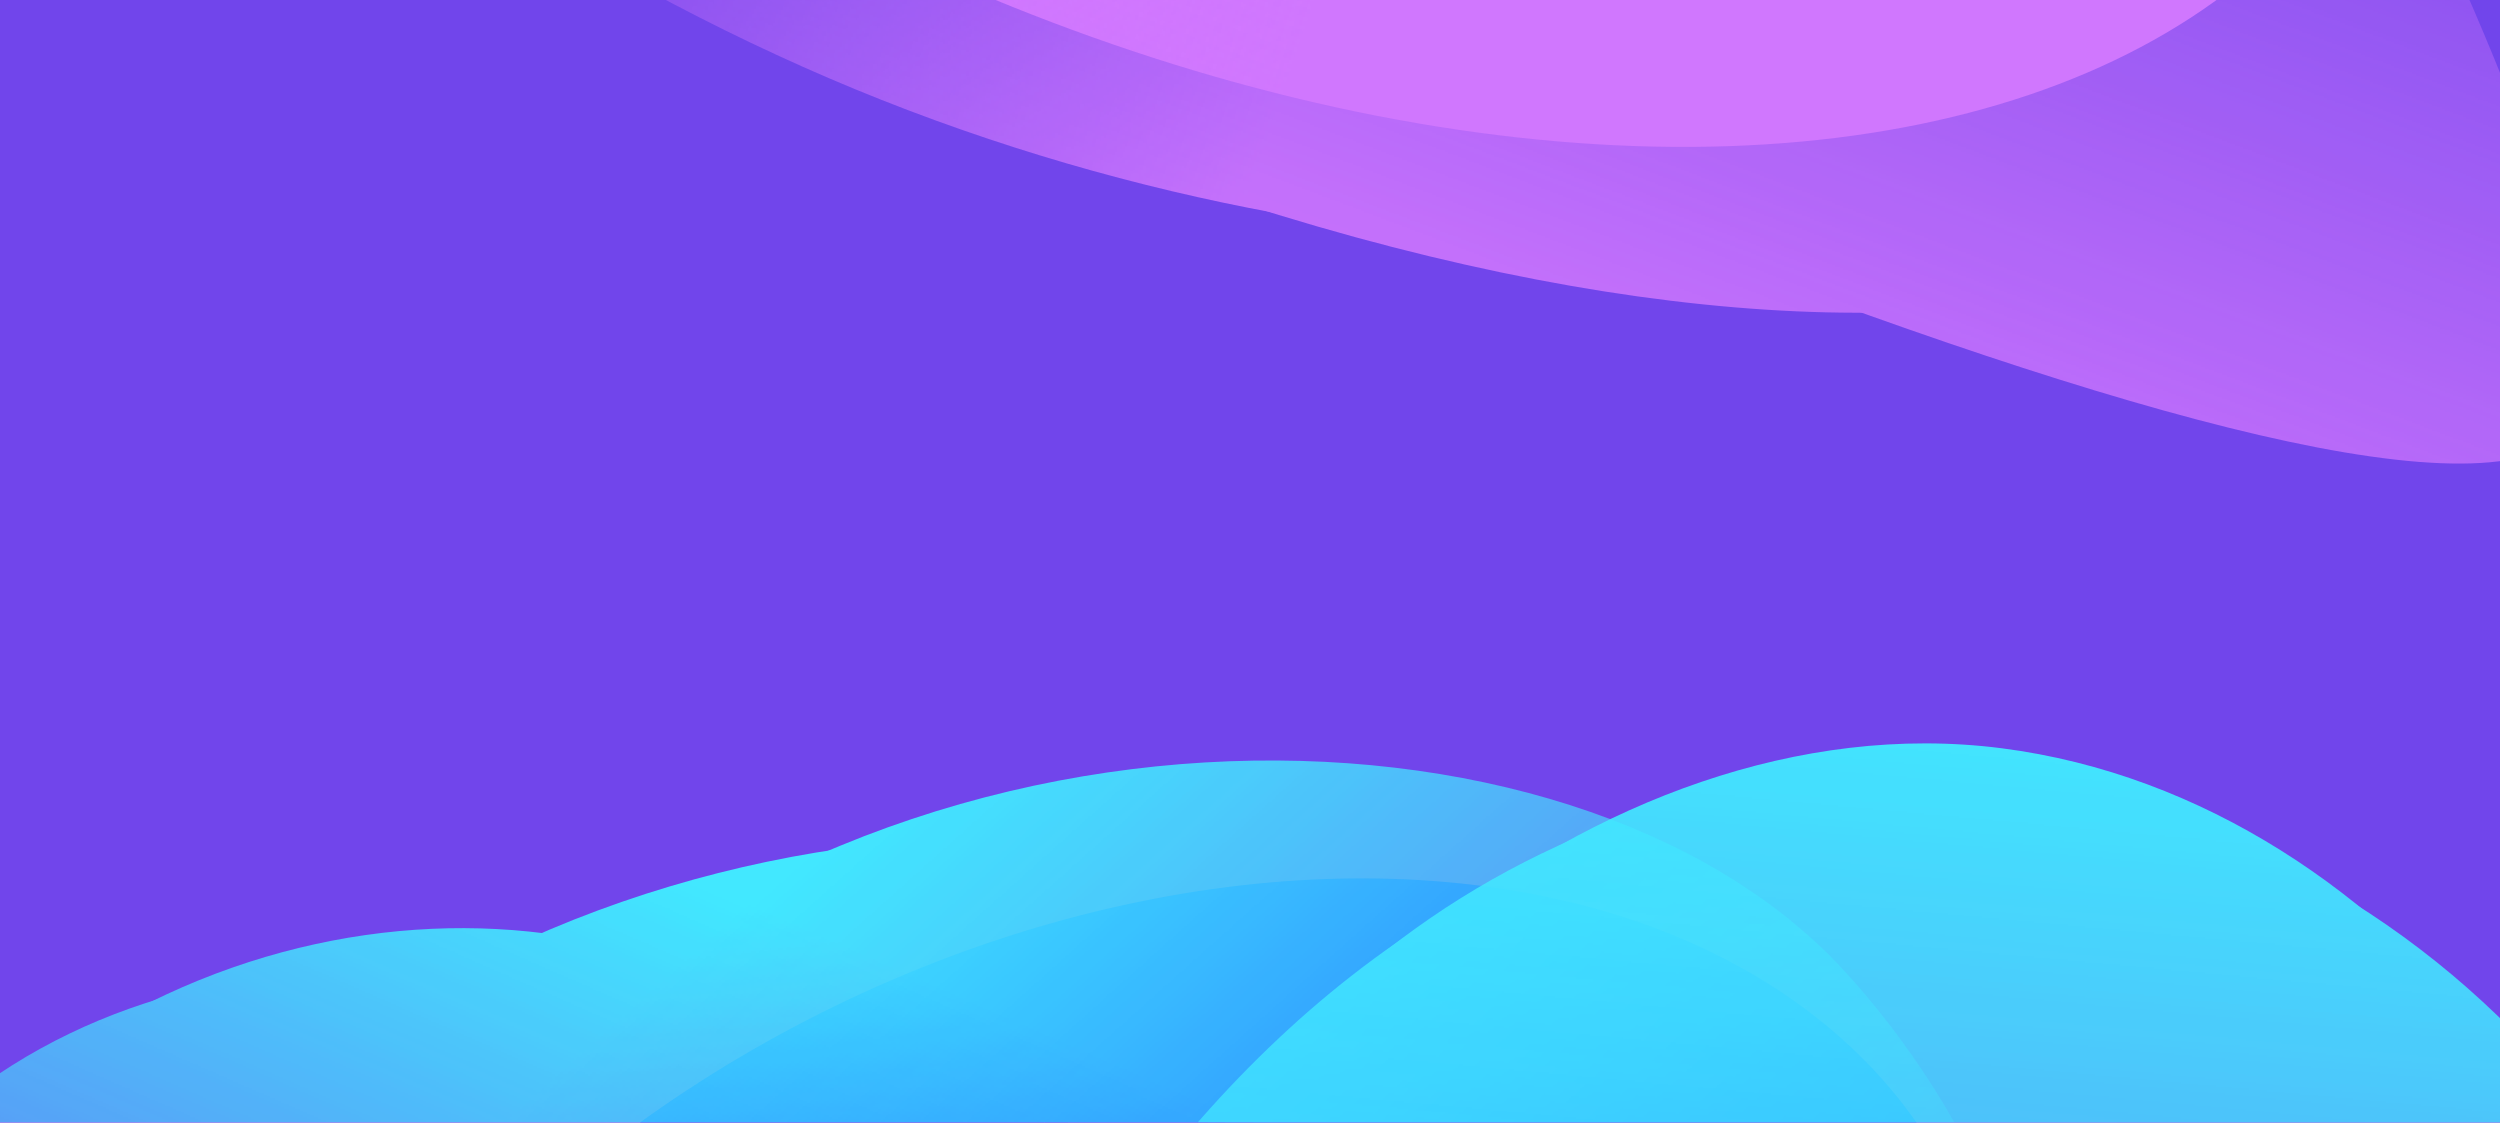 <svg width="1570" height="705" viewBox="0 0 1570 705" fill="none" xmlns="http://www.w3.org/2000/svg">
<g clip-path="url(#clip0_2805_3186)">
<rect width="1570" height="705" fill="#EDEDED"/>
<g clip-path="url(#clip1_2805_3186)">
<path d="M1577 829.999L-30 829.999L-30 -173.751L1577 -173.751L1577 829.999Z" fill="#6231E9"/>
<mask id="mask0_2805_3186" style="mask-type:alpha" maskUnits="userSpaceOnUse" x="-30" y="-174" width="1607" height="1004">
<path d="M1577 829.999L-30 829.999L-30 -173.751L1577 -173.751L1577 829.999Z" fill="#6231E9"/>
</mask>
<g mask="url(#mask0_2805_3186)">
<g filter="url(#filter0_f_2805_3186)">
<ellipse cx="873.159" cy="489.485" rx="873.159" ry="489.485" transform="matrix(-0.87 -0.411 0.375 -0.967 1320.57 330.462)" fill="#CB68FE"/>
</g>
<mask id="mask1_2805_3186" style="mask-type:alpha" maskUnits="userSpaceOnUse" x="-819" y="-1337" width="3072" height="2564">
<path d="M-818.395 47.043L-433.736 -1336.75L2252.2 -371.335L1852.32 1226.06L-818.395 47.043Z" fill="url(#paint0_linear_2805_3186)"/>
</mask>
<g mask="url(#mask1_2805_3186)">
<mask id="mask2_2805_3186" style="mask-type:alpha" maskUnits="userSpaceOnUse" x="-1448" y="-1746" width="3819" height="2800">
<path d="M2370.34 -256.794C2163.19 305.997 1898.75 1023.85 1892.01 1053.48L-1447.01 -434.764L-968.688 -1745.03L2370.34 -256.794Z" fill="url(#paint1_linear_2805_3186)"/>
</mask>
<g mask="url(#mask2_2805_3186)">
<path d="M504.103 41.908C152.515 -114.799 -94.179 -402.732 -50.329 -522.851C-6.479 -642.969 193.39 -737.168 570.615 -569.035C757.548 -485.717 1013.83 -464.85 1214.09 -306.045C1417.94 -144.386 1306.73 -3.472 1284.61 57.122C1240.76 177.24 855.692 198.615 504.103 41.908Z" fill="#CB68FE"/>
<g filter="url(#filter1_f_2805_3186)">
<path d="M512.071 11.304C135 -156.76 -92.817 -392.207 -55.125 -495.457C-17.433 -598.707 174.298 -670.795 551.368 -502.731C738.225 -419.447 991.28 -390.029 1194.51 -239.665C1401.39 -86.599 1298.6 31.318 1279.59 83.403C1241.89 186.653 889.141 179.368 512.071 11.304Z" fill="#CB68FE"/>
</g>
<g filter="url(#filter2_f_2805_3186)">
<path d="M486.188 17.46C63.566 -170.907 -187.061 -447.704 -140.591 -574.999C-94.122 -702.293 126.314 -798.275 548.937 -609.908C758.367 -516.563 1049.26 -503.486 1274.93 -329.194C1504.67 -151.771 1379.76 6.939 1356.32 71.153C1309.85 198.448 908.811 205.828 486.188 17.46Z" fill="#CB68FE"/>
</g>
<g filter="url(#filter3_f_2805_3186)">
<path d="M438.578 -15.98C-71.81 -279.77 -580.838 -644.079 -389.361 -786.494C-334.974 -935.476 -11.344 -978.493 495.507 -752.584C746.677 -640.635 1128.83 -659.097 1400.16 -451.902C1676.36 -240.986 1533.11 -68.579 1505.68 6.575C1477.49 236.837 1029.83 289.606 438.578 -15.98Z" fill="#CB68FE"/>
</g>
<g filter="url(#filter4_f_2805_3186)">
<path d="M303.586 -169.255C-242.161 -412.5 -641.917 -813.856 -588.742 -959.517C-535.568 -1105.18 -192.926 -1135.55 352.821 -892.302C623.265 -771.762 971.927 -680.994 1266.76 -465.246C1566.88 -245.623 1419.99 -80.109 1393.16 -6.631C1339.99 139.03 849.332 73.99 303.586 -169.255Z" fill="#CB68FE"/>
</g>
<g filter="url(#filter5_f_2805_3186)">
<path d="M186.481 -218.313C-377.498 -469.685 -865.43 -986.17 -811.043 -1135.15C-756.657 -1284.13 -403.177 -1313.85 160.802 -1062.48C440.281 -937.909 800.376 -843.519 1105.34 -621.334C1415.78 -395.157 1650.75 181.905 1623.31 257.059C1568.92 406.041 750.46 33.058 186.481 -218.313Z" fill="#CB68FE"/>
</g>
<g filter="url(#filter6_f_2805_3186)">
<path d="M527.941 -109.313C-29.94 -267.307 -597.118 -527.61 -357.194 -769.402C-117.269 -1011.19 106.714 -1059.04 600.195 -839.087C844.739 -730.091 1156.13 -637.379 1419.58 -433.693C1687.77 -226.348 1546.34 -53.13 1518.91 22.024C1444 281.945 1056.37 240.119 527.941 -109.313Z" fill="#CB68FE"/>
</g>
</g>
</g>
<g filter="url(#filter7_f_2805_3186)">
<ellipse cx="402.816" cy="612.528" rx="402.816" ry="612.528" transform="matrix(-0.345 -0.977 0.884 -0.381 296.077 1636.1)" fill="#021BFE"/>
</g>
<mask id="mask3_2805_3186" style="mask-type:alpha" maskUnits="userSpaceOnUse" x="-313" y="-494" width="1998" height="2537">
<path d="M1684.51 18.721L434.324 -493.042L-232.151 722.855L-312.245 1113.64L266.305 1944.81L855.527 2042.74L1337.33 965.331L1684.51 18.721Z" fill="url(#paint2_linear_2805_3186)"/>
</mask>
<g mask="url(#mask3_2805_3186)">
<mask id="mask4_2805_3186" style="mask-type:alpha" maskUnits="userSpaceOnUse" x="-758" y="-427" width="2468" height="2665">
<path d="M177.788 2237.46C-248.739 1777.16 -734.821 1140.71 -757.548 1119.4L673.562 -426.798L1709.5 515.771L177.788 2237.46Z" fill="url(#paint3_linear_2805_3186)"/>
</mask>
<g mask="url(#mask4_2805_3186)">
<path d="M-65.062 729.549C91.071 559.511 375.317 581.164 512.462 728.745C649.606 876.326 766.38 1138.83 598.863 1321.27C515.85 1411.67 506.734 1620.1 339.813 1654.01C169.893 1688.54 5.674 1462.4 -63.508 1387.95C-200.653 1240.37 -221.195 899.587 -65.062 729.549Z" fill="#2DE6FF"/>
<g filter="url(#filter8_f_2805_3186)">
<path d="M-55.185 744.226C112.263 561.864 350.866 559.155 457.341 673.732C563.815 788.309 640.366 1007.47 472.917 1189.84C389.938 1280.2 363.13 1469.5 211.522 1519.81C57.191 1571.02 -65.207 1389.9 -118.918 1332.1C-225.393 1217.53 -222.634 926.587 -55.185 744.226Z" fill="#2DE6FF"/>
</g>
<g filter="url(#filter9_f_2805_3186)">
<path d="M-50.115 738.707C137.563 534.315 418.527 545.845 550 687.324C681.473 828.802 783.198 1091.58 595.521 1295.97C502.517 1397.26 493.147 1631.67 317.181 1681.56C138.053 1732.34 -26.804 1499.56 -93.126 1428.19C-224.599 1286.71 -237.793 943.099 -50.115 738.707Z" fill="#2DE6FF"/>
</g>
<g filter="url(#filter10_f_2805_3186)">
<path d="M14.56 761.249C281.925 547.262 662.362 541.082 832.461 724.125C1002.56 907.168 1068.84 1233.13 843.756 1478.26C732.217 1599.73 774.221 1955.38 556.998 2008.55C335.872 2062.67 38.567 1713.81 -47.24 1621.47C-217.338 1438.43 -295.166 1009.14 14.56 761.249Z" fill="#2DE6FF"/>
</g>
<g filter="url(#filter11_f_2805_3186)">
<path d="M118.365 741.542C360.719 477.604 805.825 467.364 972.132 646.327C1138.44 825.29 1191.59 1156.67 949.238 1420.61C829.139 1551.4 746.786 1778.51 521.282 1844.78C291.727 1912.25 -123.938 1618.31 -207.831 1528.03C-374.138 1349.07 -123.99 1005.48 118.365 741.542Z" fill="#2DE6FF"/>
</g>
<g filter="url(#filter12_f_2805_3186)">
<path d="M296.385 691.399C546.836 418.644 986.6 425.042 1156.7 608.085C1326.8 791.128 1379.82 1131.53 1129.37 1404.28C1005.26 1539.44 589.826 1493.63 357.667 1563.06C121.337 1633.74 -76.525 1346.92 -162.332 1254.59C-332.43 1071.55 45.934 964.155 296.385 691.399Z" fill="#2DE6FF"/>
</g>
<g filter="url(#filter13_f_2805_3186)">
<path d="M80.96 867.444C300.105 628.783 712.917 664.533 883.016 847.576C1053.11 1030.62 1122.5 1353.2 903.35 1591.86C794.754 1710.13 708.144 1902.42 494.416 1951.78C276.849 2002.03 74.721 1719.86 -11.086 1627.52C-181.185 1444.48 -138.184 1106.11 80.96 867.444Z" fill="#2DE6FF"/>
</g>
</g>
</g>
<mask id="mask5_2805_3186" style="mask-type:alpha" maskUnits="userSpaceOnUse" x="74" y="60" width="2413" height="1857">
<path d="M74.774 1628.44C146.565 954.326 238.269 94.398 239.433 60.516L2486.63 348.649L2321.97 1916.57L74.774 1628.44Z" fill="url(#paint4_linear_2805_3186)"/>
</mask>
<g mask="url(#mask5_2805_3186)">
<path d="M1256.88 469.887C1510.33 502.384 1698.07 771.18 1675.34 987.665C1652.6 1204.15 1520.17 1475.09 1248.24 1440.23C1113.48 1422.95 934.661 1546.68 785.88 1418.35C634.426 1287.71 702.492 997.204 713.961 887.998C736.695 671.513 1003.43 437.389 1256.88 469.887Z" fill="#2DE6FF"/>
<g filter="url(#filter14_f_2805_3186)">
<path d="M1251.9 488.035C1523.72 522.888 1696.46 755.394 1676.92 941.477C1657.38 1127.56 1529.17 1358.61 1257.35 1323.76C1122.65 1306.49 945.524 1414.75 795.219 1301.56C642.213 1186.34 705.909 937.299 715.767 843.429C735.309 657.346 980.074 453.182 1251.9 488.035Z" fill="#2DE6FF"/>
</g>
<g filter="url(#filter15_f_2805_3186)">
<path d="M1260.13 489.096C1564.79 528.159 1755.96 812.014 1731.86 1041.43C1707.77 1270.85 1561.21 1557.18 1256.54 1518.12C1105.57 1498.76 903.283 1655.96 735.91 1518.71C565.531 1379 641.947 1052.02 654.101 936.292C678.193 706.874 955.468 450.032 1260.13 489.096Z" fill="#2DE6FF"/>
</g>
<g filter="url(#filter16_f_2805_3186)">
<path d="M1292.44 520.776C1662.67 625.279 1943 962.784 1914.8 1231.29C1886.6 1499.79 1665.21 1765.58 1299.82 1718.73C1118.76 1695.52 855.268 1958.31 654.191 1797.02C449.501 1632.83 537.753 1273.01 551.977 1137.56C580.175 869.058 863.539 399.714 1292.44 520.776Z" fill="#2DE6FF"/>
</g>
<g filter="url(#filter17_f_2805_3186)">
<path d="M1407.76 645.688C1801.18 696.132 2103.54 1085.5 2075.97 1348.02C2048.4 1610.54 1813.03 1867.98 1419.61 1817.53C1224.65 1792.54 977.416 1862.37 759.518 1701.94C537.705 1538.63 628.92 1187.47 642.828 1055.04C670.397 792.519 1014.34 595.244 1407.76 645.688Z" fill="#2DE6FF"/>
</g>
<g filter="url(#filter18_f_2805_3186)">
<path d="M1549.87 770.11C1956.44 822.239 2269.28 1220.95 2241.09 1489.45C2212.89 1757.95 1969.97 2020.98 1563.41 1968.85C1361.94 1943.02 1106.55 2014.13 881.231 1849.73C651.86 1682.37 745.724 1323.27 759.948 1187.82C788.145 919.32 1143.31 717.981 1549.87 770.11Z" fill="#2DE6FF"/>
</g>
<g filter="url(#filter19_f_2805_3186)">
<path d="M1248.57 688.204C1604.31 733.817 1873.41 1126.91 1845.21 1395.42C1817.01 1663.92 1600.65 1930.36 1244.91 1884.74C1068.62 1862.14 847.075 1906.12 651.672 1745.56C452.759 1582.11 539.697 1222.12 553.922 1086.67C582.119 818.165 892.827 642.591 1248.57 688.204Z" fill="#2DE6FF"/>
</g>
</g>
</g>
<rect x="-10" y="-15.22" width="1684" height="1062.15" fill="white" fill-opacity="0.1"/>
</g>
</g>
<defs>
<filter id="filter0_f_2805_3186" x="-369.917" y="-1429.01" width="2228.66" height="1854.05" filterUnits="userSpaceOnUse" color-interpolation-filters="sRGB">
<feFlood flood-opacity="0" result="BackgroundImageFix"/>
<feBlend mode="normal" in="SourceGraphic" in2="BackgroundImageFix" result="shape"/>
<feGaussianBlur stdDeviation="166.431" result="effect1_foregroundBlur_2805_3186"/>
</filter>
<filter id="filter1_f_2805_3186" x="-68.518" y="-612.275" width="1399.74" height="772.907" filterUnits="userSpaceOnUse" color-interpolation-filters="sRGB">
<feFlood flood-opacity="0" result="BackgroundImageFix"/>
<feBlend mode="normal" in="SourceGraphic" in2="BackgroundImageFix" result="shape"/>
<feGaussianBlur stdDeviation="4.669" result="effect1_foregroundBlur_2805_3186"/>
</filter>
<filter id="filter2_f_2805_3186" x="-178.787" y="-748.346" width="1622.71" height="944.349" filterUnits="userSpaceOnUse" color-interpolation-filters="sRGB">
<feFlood flood-opacity="0" result="BackgroundImageFix"/>
<feBlend mode="normal" in="SourceGraphic" in2="BackgroundImageFix" result="shape"/>
<feGaussianBlur stdDeviation="16.341" result="effect1_foregroundBlur_2805_3186"/>
</filter>
<filter id="filter3_f_2805_3186" x="-477.302" y="-956.833" width="2091.2" height="1199.92" filterUnits="userSpaceOnUse" color-interpolation-filters="sRGB">
<feFlood flood-opacity="0" result="BackgroundImageFix"/>
<feBlend mode="normal" in="SourceGraphic" in2="BackgroundImageFix" result="shape"/>
<feGaussianBlur stdDeviation="23.345" result="effect1_foregroundBlur_2805_3186"/>
</filter>
<filter id="filter4_f_2805_3186" x="-719.55" y="-1198.14" width="2298.3" height="1394.49" filterUnits="userSpaceOnUse" color-interpolation-filters="sRGB">
<feFlood flood-opacity="0" result="BackgroundImageFix"/>
<feBlend mode="normal" in="SourceGraphic" in2="BackgroundImageFix" result="shape"/>
<feGaussianBlur stdDeviation="63.031" result="effect1_foregroundBlur_2805_3186"/>
</filter>
<filter id="filter5_f_2805_3186" x="-1128.01" y="-1562.2" width="3066.32" height="2166.14" filterUnits="userSpaceOnUse" color-interpolation-filters="sRGB">
<feFlood flood-opacity="0" result="BackgroundImageFix"/>
<feBlend mode="normal" in="SourceGraphic" in2="BackgroundImageFix" result="shape"/>
<feGaussianBlur stdDeviation="156.409" result="effect1_foregroundBlur_2805_3186"/>
</filter>
<filter id="filter6_f_2805_3186" x="-558.46" y="-1124.92" width="2283.84" height="1459.14" filterUnits="userSpaceOnUse" color-interpolation-filters="sRGB">
<feFlood flood-opacity="0" result="BackgroundImageFix"/>
<feBlend mode="normal" in="SourceGraphic" in2="BackgroundImageFix" result="shape"/>
<feGaussianBlur stdDeviation="72.368" result="effect1_foregroundBlur_2805_3186"/>
</filter>
<filter id="filter7_f_2805_3186" x="-210.648" y="201.525" width="1819.07" height="1615.69" filterUnits="userSpaceOnUse" color-interpolation-filters="sRGB">
<feFlood flood-opacity="0" result="BackgroundImageFix"/>
<feBlend mode="normal" in="SourceGraphic" in2="BackgroundImageFix" result="shape"/>
<feGaussianBlur stdDeviation="175.16" result="effect1_foregroundBlur_2805_3186"/>
</filter>
<filter id="filter8_f_2805_3186" x="-205.312" y="581.907" width="789.963" height="960.931" filterUnits="userSpaceOnUse" color-interpolation-filters="sRGB">
<feFlood flood-opacity="0" result="BackgroundImageFix"/>
<feBlend mode="normal" in="SourceGraphic" in2="BackgroundImageFix" result="shape"/>
<feGaussianBlur stdDeviation="7.006" result="effect1_foregroundBlur_2805_3186"/>
</filter>
<filter id="filter9_f_2805_3186" x="-240.609" y="533.837" width="988.113" height="1203.94" filterUnits="userSpaceOnUse" color-interpolation-filters="sRGB">
<feFlood flood-opacity="0" result="BackgroundImageFix"/>
<feBlend mode="normal" in="SourceGraphic" in2="BackgroundImageFix" result="shape"/>
<feGaussianBlur stdDeviation="24.522" result="effect1_foregroundBlur_2805_3186"/>
</filter>
<filter id="filter10_f_2805_3186" x="-266.388" y="523.293" width="1324.16" height="1560.99" filterUnits="userSpaceOnUse" color-interpolation-filters="sRGB">
<feFlood flood-opacity="0" result="BackgroundImageFix"/>
<feBlend mode="normal" in="SourceGraphic" in2="BackgroundImageFix" result="shape"/>
<feGaussianBlur stdDeviation="35.032" result="effect1_foregroundBlur_2805_3186"/>
</filter>
<filter id="filter11_f_2805_3186" x="-450.845" y="336.306" width="1754.16" height="1707.61" filterUnits="userSpaceOnUse" color-interpolation-filters="sRGB">
<feFlood flood-opacity="0" result="BackgroundImageFix"/>
<feBlend mode="normal" in="SourceGraphic" in2="BackgroundImageFix" result="shape"/>
<feGaussianBlur stdDeviation="94.586" result="effect1_foregroundBlur_2805_3186"/>
</filter>
<filter id="filter12_f_2805_3186" x="-674.3" y="8.164" width="2444.61" height="2035.41" filterUnits="userSpaceOnUse" color-interpolation-filters="sRGB">
<feFlood flood-opacity="0" result="BackgroundImageFix"/>
<feBlend mode="normal" in="SourceGraphic" in2="BackgroundImageFix" result="shape"/>
<feGaussianBlur stdDeviation="234.714" result="effect1_foregroundBlur_2805_3186"/>
</filter>
<filter id="filter13_f_2805_3186" x="-332.596" y="482.116" width="1590.85" height="1692.81" filterUnits="userSpaceOnUse" color-interpolation-filters="sRGB">
<feFlood flood-opacity="0" result="BackgroundImageFix"/>
<feBlend mode="normal" in="SourceGraphic" in2="BackgroundImageFix" result="shape"/>
<feGaussianBlur stdDeviation="108.599" result="effect1_foregroundBlur_2805_3186"/>
</filter>
<filter id="filter14_f_2805_3186" x="680.259" y="470.105" width="1012.17" height="897.815" filterUnits="userSpaceOnUse" color-interpolation-filters="sRGB">
<feFlood flood-opacity="0" result="BackgroundImageFix"/>
<feBlend mode="normal" in="SourceGraphic" in2="BackgroundImageFix" result="shape"/>
<feGaussianBlur stdDeviation="7.006" result="effect1_foregroundBlur_2805_3186"/>
</filter>
<filter id="filter15_f_2805_3186" x="577.495" y="436.085" width="1205.45" height="1188.45" filterUnits="userSpaceOnUse" color-interpolation-filters="sRGB">
<feFlood flood-opacity="0" result="BackgroundImageFix"/>
<feBlend mode="normal" in="SourceGraphic" in2="BackgroundImageFix" result="shape"/>
<feGaussianBlur stdDeviation="24.522" result="effect1_foregroundBlur_2805_3186"/>
</filter>
<filter id="filter16_f_2805_3186" x="450.842" y="431.139" width="1535.98" height="1488.62" filterUnits="userSpaceOnUse" color-interpolation-filters="sRGB">
<feFlood flood-opacity="0" result="BackgroundImageFix"/>
<feBlend mode="normal" in="SourceGraphic" in2="BackgroundImageFix" result="shape"/>
<feGaussianBlur stdDeviation="35.032" result="effect1_foregroundBlur_2805_3186"/>
</filter>
<filter id="filter17_f_2805_3186" x="423.338" y="448.607" width="1843.55" height="1564.47" filterUnits="userSpaceOnUse" color-interpolation-filters="sRGB">
<feFlood flood-opacity="0" result="BackgroundImageFix"/>
<feBlend mode="normal" in="SourceGraphic" in2="BackgroundImageFix" result="shape"/>
<feGaussianBlur stdDeviation="94.586" result="effect1_foregroundBlur_2805_3186"/>
</filter>
<filter id="filter18_f_2805_3186" x="259.513" y="292.425" width="2452.77" height="2152.51" filterUnits="userSpaceOnUse" color-interpolation-filters="sRGB">
<feFlood flood-opacity="0" result="BackgroundImageFix"/>
<feBlend mode="normal" in="SourceGraphic" in2="BackgroundImageFix" result="shape"/>
<feGaussianBlur stdDeviation="234.714" result="effect1_foregroundBlur_2805_3186"/>
</filter>
<filter id="filter19_f_2805_3186" x="305.62" y="463.804" width="1758.82" height="1643.27" filterUnits="userSpaceOnUse" color-interpolation-filters="sRGB">
<feFlood flood-opacity="0" result="BackgroundImageFix"/>
<feBlend mode="normal" in="SourceGraphic" in2="BackgroundImageFix" result="shape"/>
<feGaussianBlur stdDeviation="108.599" result="effect1_foregroundBlur_2805_3186"/>
</filter>
<linearGradient id="paint0_linear_2805_3186" x1="328.221" y1="-392.935" x2="1861.32" y2="129.717" gradientUnits="userSpaceOnUse">
<stop stop-color="#C4C4C4" stop-opacity="0"/>
<stop offset="0.369" stop-color="#C4C4C4"/>
<stop offset="1" stop-color="#C4C4C4"/>
</linearGradient>
<linearGradient id="paint1_linear_2805_3186" x1="738.588" y1="203.009" x2="992.096" y2="-466.189" gradientUnits="userSpaceOnUse">
<stop stop-color="#C4C4C4"/>
<stop offset="1" stop-color="#C4C4C4" stop-opacity="0"/>
</linearGradient>
<linearGradient id="paint2_linear_2805_3186" x1="517.19" y1="588.083" x2="211.953" y2="1285.84" gradientUnits="userSpaceOnUse">
<stop stop-color="#C4C4C4"/>
<stop offset="0.943" stop-color="#C4C4C4" stop-opacity="0"/>
</linearGradient>
<linearGradient id="paint3_linear_2805_3186" x1="92.76" y1="904.11" x2="647.521" y2="1525.18" gradientUnits="userSpaceOnUse">
<stop stop-color="#C4C4C4"/>
<stop offset="1" stop-color="#C4C4C4" stop-opacity="0"/>
</linearGradient>
<linearGradient id="paint4_linear_2805_3186" x1="1152.91" y1="429.369" x2="1049.75" y2="1542.32" gradientUnits="userSpaceOnUse">
<stop stop-color="#C4C4C4"/>
<stop offset="1" stop-color="#C4C4C4" stop-opacity="0"/>
</linearGradient>
<clipPath id="clip0_2805_3186">
<rect width="1570" height="705" fill="white"/>
</clipPath>
<clipPath id="clip1_2805_3186">
<rect width="1704" height="1220.68" fill="white" transform="translate(-30 -173.751)"/>
</clipPath>
</defs>
</svg>

